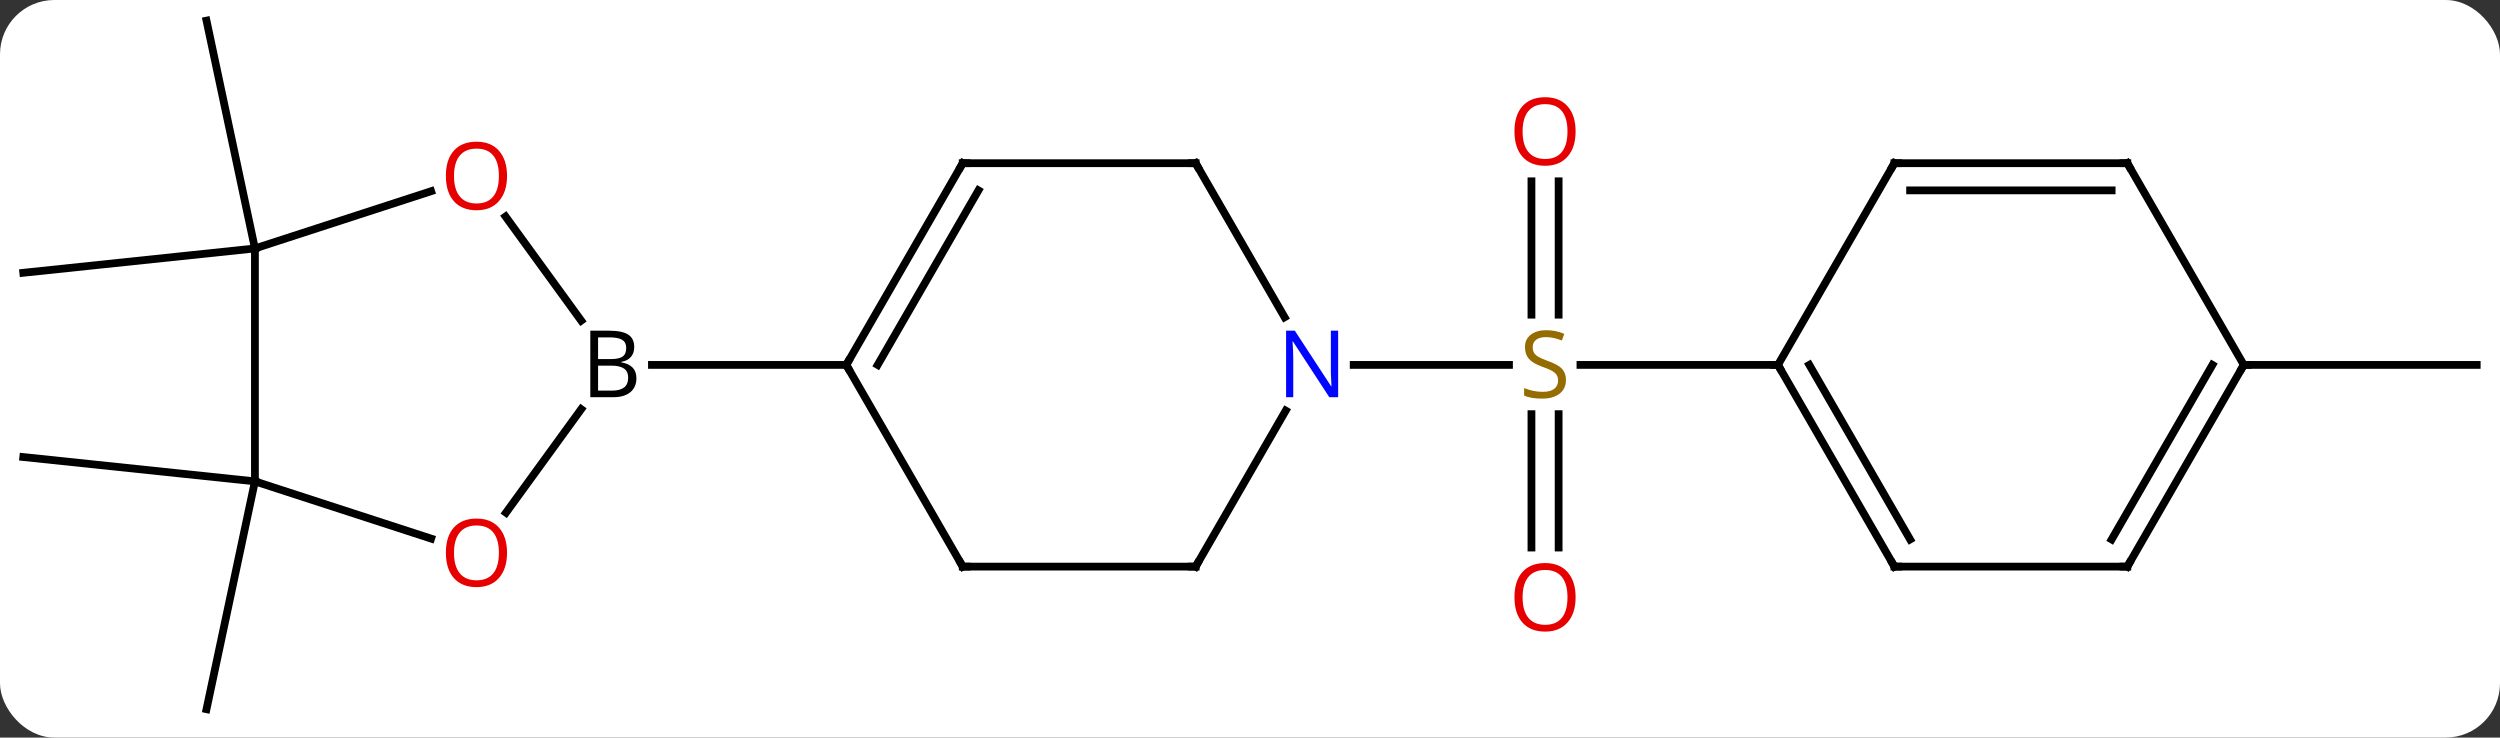 <svg width="322" viewBox="0 0 322 95" style="fill-opacity:1; color-rendering:auto; color-interpolation:auto; text-rendering:auto; stroke:black; stroke-linecap:square; stroke-miterlimit:10; shape-rendering:auto; stroke-opacity:1; fill:black; stroke-dasharray:none; font-weight:normal; stroke-width:1; font-family:'Open Sans'; font-style:normal; stroke-linejoin:miter; font-size:12; stroke-dashoffset:0; image-rendering:auto;" height="95" class="cas-substance-image" xmlns:xlink="http://www.w3.org/1999/xlink" xmlns="http://www.w3.org/2000/svg"><rect x="0" y="0" width="322" height="95" fill="#333333" stroke="none"/><svg class="cas-substance-single-component"><rect y="0" x="0" width="322" stroke="none" ry="7" rx="7" height="95" fill="white" class="cas-substance-group"/><svg y="0" x="0" width="322" viewBox="0 0 322 95" style="fill:black;" height="95" class="cas-substance-single-component-image"><svg><g><g transform="translate(161,47)" style="text-rendering:geometricPrecision; color-rendering:optimizeQuality; color-interpolation:linearRGB; stroke-linecap:butt; image-rendering:optimizeQuality;"><line y2="-15" y1="-44.343" x2="-128.166" x1="-134.403" style="fill:none;"/><line y2="-15" y1="-11.865" x2="-128.166" x1="-158.001" style="fill:none;"/><line y2="15" y1="11.865" x2="-128.166" x1="-158.001" style="fill:none;"/><line y2="15" y1="44.343" x2="-128.166" x1="-134.403" style="fill:none;"/><line y2="-23.648" y1="-6.469" x2="39.751" x1="39.751" style="fill:none;"/><line y2="-23.648" y1="-6.469" x2="36.251" x1="36.251" style="fill:none;"/><line y2="23.523" y1="6.344" x2="36.251" x1="36.251" style="fill:none;"/><line y2="23.523" y1="6.344" x2="39.751" x1="39.751" style="fill:none;"/><line y2="0" y1="0" x2="13.353" x1="33.358" style="fill:none;"/><line y2="0" y1="0" x2="68.001" x1="42.562" style="fill:none;"/><line y2="0" y1="0" x2="128.001" x1="158.001" style="fill:none;"/><line y2="25.98" y1="0" x2="-36.999" x1="-51.999" style="fill:none;"/><line y2="-25.98" y1="0" x2="-36.999" x1="-51.999" style="fill:none;"/><line y2="-22.48" y1="0" x2="-34.978" x1="-47.958" style="fill:none;"/><line y2="0" y1="0" x2="-77.03" x1="-51.999" style="fill:none;"/><line y2="25.98" y1="25.98" x2="-6.999" x1="-36.999" style="fill:none;"/><line y2="-25.98" y1="-25.98" x2="-6.999" x1="-36.999" style="fill:none;"/><line y2="5.888" y1="25.98" x2="4.601" x1="-6.999" style="fill:none;"/><line y2="-6.138" y1="-25.98" x2="4.457" x1="-6.999" style="fill:none;"/><line y2="-19.111" y1="-5.704" x2="-95.884" x1="-86.143" style="fill:none;"/><line y2="19.033" y1="5.704" x2="-95.828" x1="-86.143" style="fill:none;"/><line y2="-15" y1="-22.373" x2="-128.166" x1="-105.473" style="fill:none;"/><line y2="15" y1="22.373" x2="-128.166" x1="-105.473" style="fill:none;"/><line y2="15" y1="-15" x2="-128.166" x1="-128.166" style="fill:none;"/><line y2="25.98" y1="0" x2="83.001" x1="68.001" style="fill:none;"/><line y2="22.48" y1="-0" x2="85.022" x1="72.042" style="fill:none;"/><line y2="-25.98" y1="0" x2="83.001" x1="68.001" style="fill:none;"/><line y2="25.98" y1="25.98" x2="113.001" x1="83.001" style="fill:none;"/><line y2="-25.98" y1="-25.98" x2="113.001" x1="83.001" style="fill:none;"/><line y2="-22.48" y1="-22.48" x2="110.98" x1="85.022" style="fill:none;"/><line y2="0" y1="25.98" x2="128.001" x1="113.001" style="fill:none;"/><line y2="-0" y1="22.48" x2="123.96" x1="110.98" style="fill:none;"/><line y2="0" y1="-25.98" x2="128.001" x1="113.001" style="fill:none;"/></g><g transform="translate(161,47)" style="fill:rgb(148,108,0); text-rendering:geometricPrecision; color-rendering:optimizeQuality; image-rendering:optimizeQuality; font-family:'Open Sans'; stroke:rgb(148,108,0); color-interpolation:linearRGB;"><path style="stroke:none;" d="M40.696 1.938 Q40.696 3.062 39.876 3.703 Q39.056 4.344 37.649 4.344 Q36.118 4.344 35.306 3.938 L35.306 2.984 Q35.837 3.203 36.454 3.336 Q37.071 3.469 37.681 3.469 Q38.681 3.469 39.181 3.086 Q39.681 2.703 39.681 2.031 Q39.681 1.594 39.501 1.305 Q39.321 1.016 38.907 0.773 Q38.493 0.531 37.634 0.234 Q36.446 -0.188 35.931 -0.773 Q35.415 -1.359 35.415 -2.312 Q35.415 -3.297 36.157 -3.883 Q36.899 -4.469 38.134 -4.469 Q39.399 -4.469 40.478 -4 L40.165 -3.141 Q39.103 -3.578 38.103 -3.578 Q37.306 -3.578 36.86 -3.242 Q36.415 -2.906 36.415 -2.297 Q36.415 -1.859 36.579 -1.57 Q36.743 -1.281 37.134 -1.047 Q37.524 -0.812 38.337 -0.516 Q39.681 -0.047 40.188 0.508 Q40.696 1.062 40.696 1.938 Z"/><path style="fill:rgb(230,0,0); stroke:none;" d="M41.938 -30.07 Q41.938 -28.008 40.899 -26.828 Q39.86 -25.648 38.017 -25.648 Q36.126 -25.648 35.095 -26.812 Q34.063 -27.977 34.063 -30.086 Q34.063 -32.18 35.095 -33.328 Q36.126 -34.477 38.017 -34.477 Q39.876 -34.477 40.907 -33.305 Q41.938 -32.133 41.938 -30.07 ZM35.11 -30.07 Q35.11 -28.336 35.853 -27.43 Q36.595 -26.523 38.017 -26.523 Q39.438 -26.523 40.165 -27.422 Q40.892 -28.32 40.892 -30.07 Q40.892 -31.805 40.165 -32.695 Q39.438 -33.586 38.017 -33.586 Q36.595 -33.586 35.853 -32.688 Q35.11 -31.789 35.11 -30.07 Z"/><path style="fill:rgb(230,0,0); stroke:none;" d="M41.938 29.93 Q41.938 31.992 40.899 33.172 Q39.86 34.352 38.017 34.352 Q36.126 34.352 35.095 33.188 Q34.063 32.023 34.063 29.914 Q34.063 27.82 35.095 26.672 Q36.126 25.523 38.017 25.523 Q39.876 25.523 40.907 26.695 Q41.938 27.867 41.938 29.93 ZM35.11 29.93 Q35.11 31.664 35.853 32.57 Q36.595 33.477 38.017 33.477 Q39.438 33.477 40.165 32.578 Q40.892 31.68 40.892 29.93 Q40.892 28.195 40.165 27.305 Q39.438 26.414 38.017 26.414 Q36.595 26.414 35.853 27.312 Q35.11 28.211 35.11 29.93 Z"/></g><g transform="translate(161,47)" style="stroke-linecap:butt; text-rendering:geometricPrecision; color-rendering:optimizeQuality; image-rendering:optimizeQuality; font-family:'Open Sans'; color-interpolation:linearRGB; stroke-miterlimit:5;"><path style="fill:none;" d="M-51.749 -0.433 L-51.999 0 L-51.749 0.433"/><path style="fill:none;" d="M-37.249 25.547 L-36.999 25.98 L-36.499 25.98"/><path style="fill:none;" d="M-37.249 -25.547 L-36.999 -25.98 L-36.499 -25.98"/><path style="fill:none;" d="M-7.499 25.98 L-6.999 25.98 L-6.749 25.547"/><path style="fill:none;" d="M-7.499 -25.98 L-6.999 -25.98 L-6.749 -25.547"/><path style="fill:rgb(0,5,255); stroke:none;" d="M11.353 4.156 L10.212 4.156 L5.524 -3.031 L5.478 -3.031 Q5.571 -1.766 5.571 -0.719 L5.571 4.156 L4.649 4.156 L4.649 -4.406 L5.774 -4.406 L10.446 2.75 L10.493 2.75 Q10.493 2.594 10.446 1.734 Q10.399 0.875 10.415 0.5 L10.415 -4.406 L11.353 -4.406 L11.353 4.156 Z"/><path style="stroke:none;" d="M-84.968 -4.406 L-82.546 -4.406 Q-80.843 -4.406 -80.077 -3.898 Q-79.311 -3.391 -79.311 -2.297 Q-79.311 -1.531 -79.733 -1.031 Q-80.155 -0.531 -80.983 -0.391 L-80.983 -0.328 Q-79.03 0 -79.03 1.719 Q-79.03 2.859 -79.804 3.508 Q-80.577 4.156 -81.968 4.156 L-84.968 4.156 L-84.968 -4.406 ZM-83.968 -0.75 L-82.327 -0.75 Q-81.265 -0.75 -80.804 -1.078 Q-80.343 -1.406 -80.343 -2.188 Q-80.343 -2.906 -80.858 -3.227 Q-81.374 -3.547 -82.499 -3.547 L-83.968 -3.547 L-83.968 -0.75 ZM-83.968 0.094 L-83.968 3.312 L-82.171 3.312 Q-81.14 3.312 -80.616 2.906 Q-80.093 2.5 -80.093 1.641 Q-80.093 0.844 -80.632 0.469 Q-81.171 0.094 -82.265 0.094 L-83.968 0.094 Z"/><path style="fill:rgb(230,0,0); stroke:none;" d="M-95.695 -24.34 Q-95.695 -22.278 -96.735 -21.098 Q-97.774 -19.918 -99.617 -19.918 Q-101.508 -19.918 -102.539 -21.082 Q-103.57 -22.247 -103.57 -24.356 Q-103.57 -26.45 -102.539 -27.598 Q-101.508 -28.747 -99.617 -28.747 Q-97.758 -28.747 -96.727 -27.575 Q-95.695 -26.403 -95.695 -24.34 ZM-102.524 -24.34 Q-102.524 -22.606 -101.781 -21.7 Q-101.039 -20.793 -99.617 -20.793 Q-98.195 -20.793 -97.469 -21.692 Q-96.742 -22.59 -96.742 -24.34 Q-96.742 -26.075 -97.469 -26.965 Q-98.195 -27.856 -99.617 -27.856 Q-101.039 -27.856 -101.781 -26.957 Q-102.524 -26.059 -102.524 -24.34 Z"/><path style="fill:rgb(230,0,0); stroke:none;" d="M-95.695 24.2 Q-95.695 26.262 -96.735 27.442 Q-97.774 28.622 -99.617 28.622 Q-101.508 28.622 -102.539 27.457 Q-103.57 26.293 -103.57 24.184 Q-103.57 22.09 -102.539 20.942 Q-101.508 19.793 -99.617 19.793 Q-97.758 19.793 -96.727 20.965 Q-95.695 22.137 -95.695 24.2 ZM-102.524 24.2 Q-102.524 25.934 -101.781 26.84 Q-101.039 27.747 -99.617 27.747 Q-98.195 27.747 -97.469 26.848 Q-96.742 25.95 -96.742 24.2 Q-96.742 22.465 -97.469 21.575 Q-98.195 20.684 -99.617 20.684 Q-101.039 20.684 -101.781 21.582 Q-102.524 22.481 -102.524 24.2 Z"/><path style="fill:none;" d="M68.251 0.433 L68.001 0 L67.501 -0"/><path style="fill:none;" d="M82.751 25.547 L83.001 25.98 L83.501 25.98"/><path style="fill:none;" d="M82.751 -25.547 L83.001 -25.98 L83.501 -25.98"/><path style="fill:none;" d="M112.501 25.98 L113.001 25.98 L113.251 25.547"/><path style="fill:none;" d="M112.501 -25.98 L113.001 -25.98 L113.251 -25.547"/><path style="fill:none;" d="M127.751 0.433 L128.001 0 L128.501 0"/></g></g></svg></svg></svg></svg>